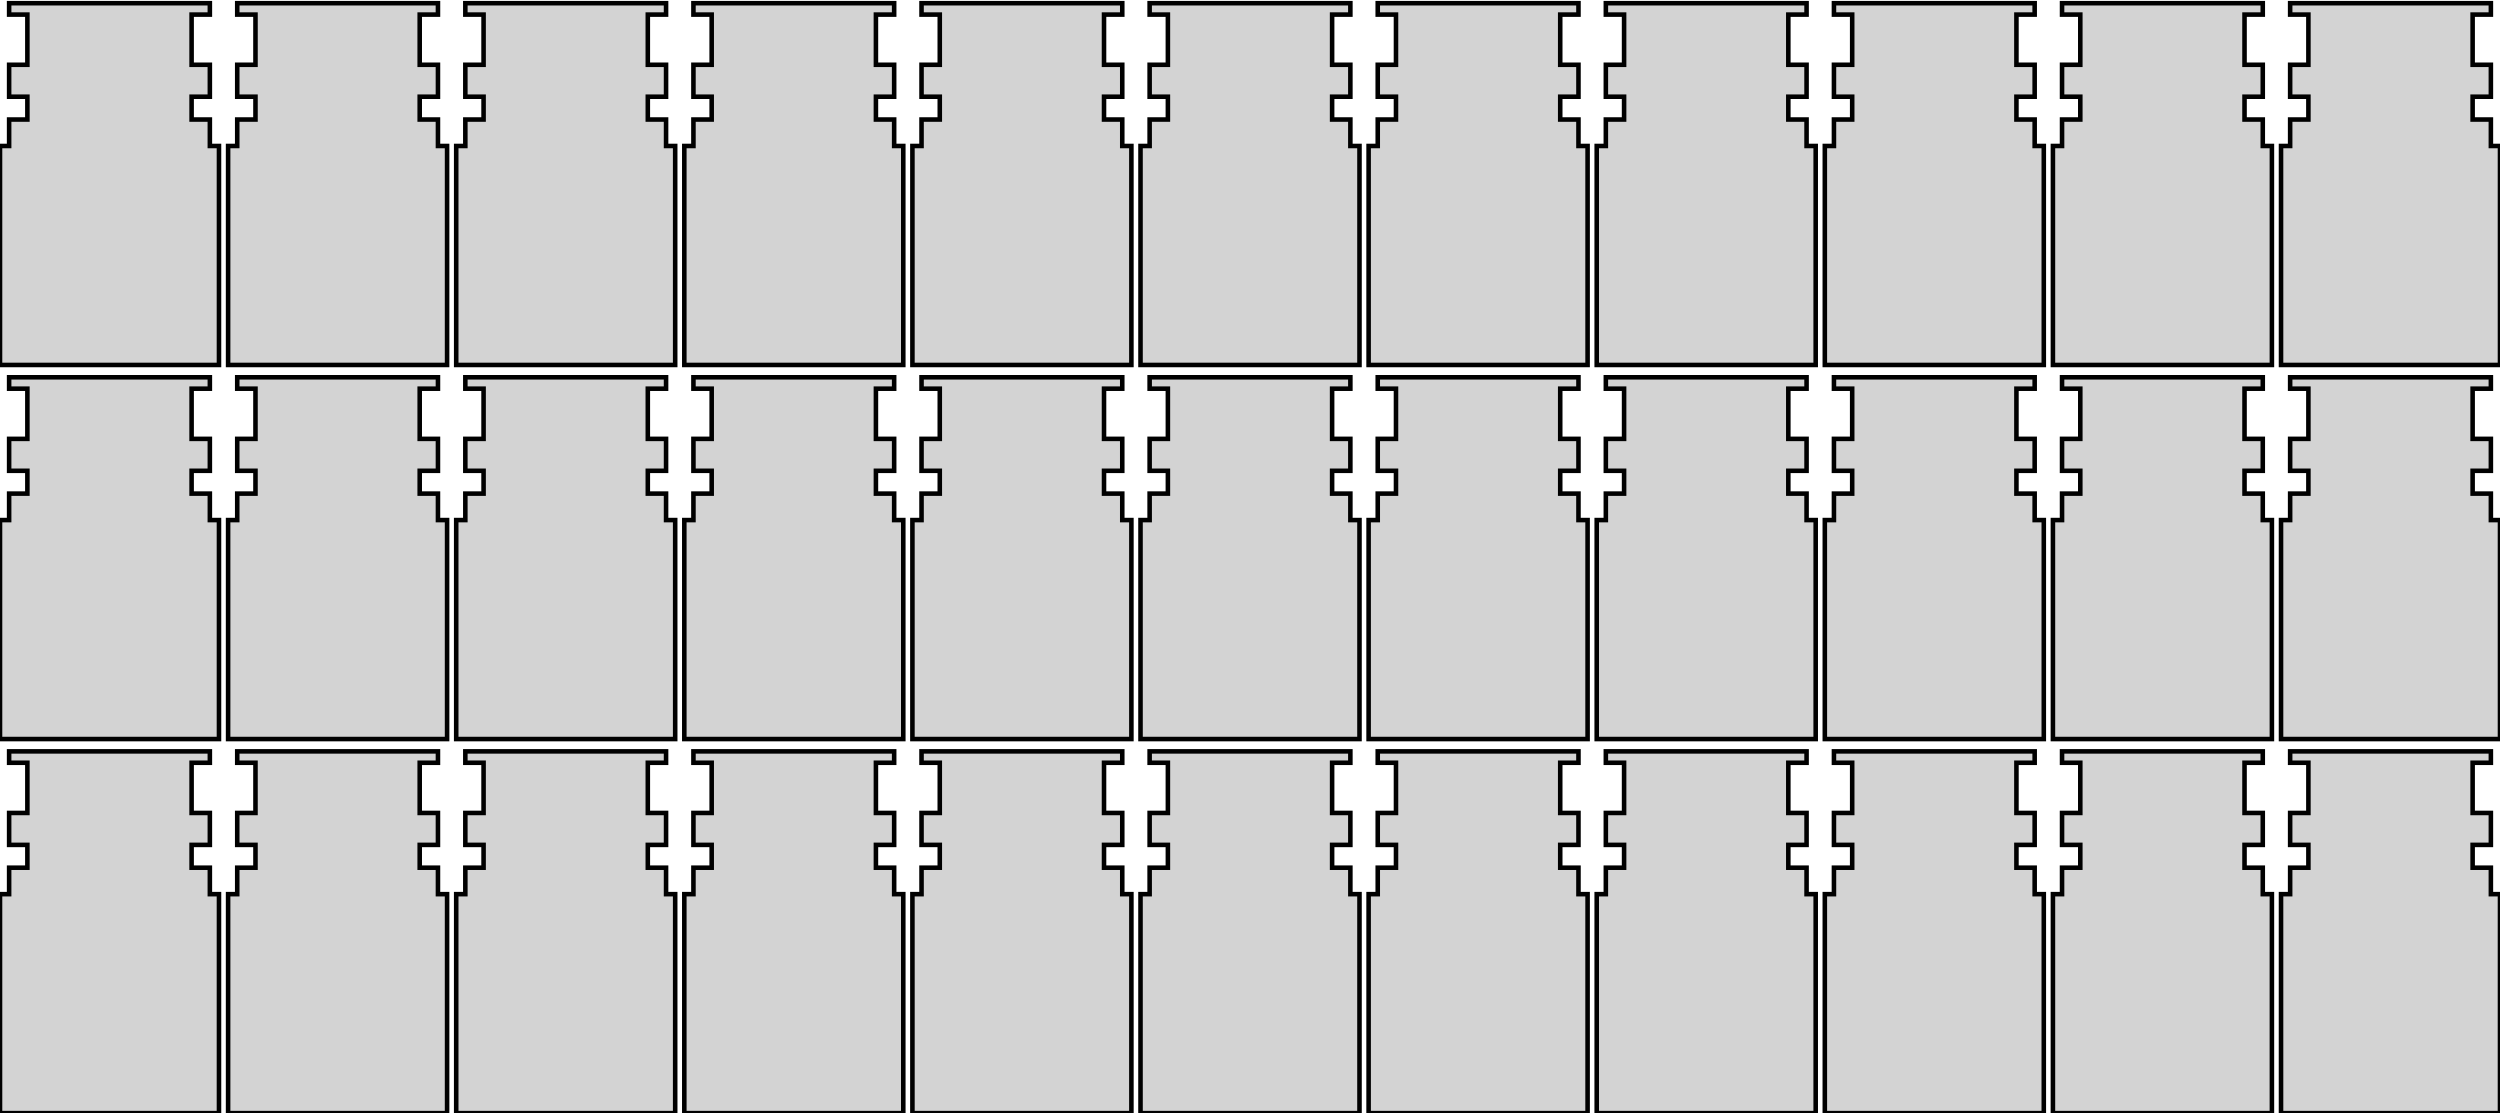 <?xml version="1.0" standalone="no"?>
<!DOCTYPE svg PUBLIC "-//W3C//DTD SVG 1.1//EN" "http://www.w3.org/Graphics/SVG/1.1/DTD/svg11.dtd">
<svg width="274mm" height="122mm" viewBox="-24 -98 274 122" xmlns="http://www.w3.org/2000/svg" version="1.1">
<title>OpenSCAD Model</title>
<path d="
M 250,-82 L 249,-82 L 249,-84.9 L 247,-84.9 L 247,-87.4 L 249,-87.4
 L 249,-90.9 L 247,-90.9 L 247,-96.4 L 249,-96.4 L 249,-97.65 L 227,-97.65
 L 227,-96.4 L 229,-96.4 L 229,-90.9 L 227,-90.9 L 227,-87.4 L 229,-87.4
 L 229,-84.9 L 227,-84.9 L 227,-82 L 226,-82 L 226,-58 L 250,-58
 z
M 225,-82 L 224,-82 L 224,-84.9 L 222,-84.9 L 222,-87.4 L 224,-87.4
 L 224,-90.9 L 222,-90.9 L 222,-96.4 L 224,-96.4 L 224,-97.65 L 202,-97.65
 L 202,-96.4 L 204,-96.4 L 204,-90.9 L 202,-90.9 L 202,-87.4 L 204,-87.4
 L 204,-84.9 L 202,-84.9 L 202,-82 L 201,-82 L 201,-58 L 225,-58
 z
M 0,-82 L -1,-82 L -1,-84.9 L -3,-84.9 L -3,-87.4 L -1,-87.4
 L -1,-90.9 L -3,-90.9 L -3,-96.4 L -1,-96.4 L -1,-97.65 L -23,-97.65
 L -23,-96.4 L -21,-96.4 L -21,-90.9 L -23,-90.9 L -23,-87.4 L -21,-87.4
 L -21,-84.9 L -23,-84.9 L -23,-82 L -24,-82 L -24,-58 L 0,-58
 z
M 200,-82 L 199,-82 L 199,-84.9 L 197,-84.9 L 197,-87.4 L 199,-87.4
 L 199,-90.9 L 197,-90.9 L 197,-96.4 L 199,-96.4 L 199,-97.65 L 177,-97.65
 L 177,-96.4 L 179,-96.4 L 179,-90.9 L 177,-90.9 L 177,-87.4 L 179,-87.4
 L 179,-84.9 L 177,-84.9 L 177,-82 L 176,-82 L 176,-58 L 200,-58
 z
M 175,-82 L 174,-82 L 174,-84.9 L 172,-84.9 L 172,-87.4 L 174,-87.4
 L 174,-90.9 L 172,-90.9 L 172,-96.4 L 174,-96.4 L 174,-97.65 L 152,-97.65
 L 152,-96.4 L 154,-96.4 L 154,-90.9 L 152,-90.9 L 152,-87.4 L 154,-87.4
 L 154,-84.9 L 152,-84.9 L 152,-82 L 151,-82 L 151,-58 L 175,-58
 z
M 25,-82 L 24,-82 L 24,-84.9 L 22,-84.9 L 22,-87.4 L 24,-87.4
 L 24,-90.9 L 22,-90.9 L 22,-96.4 L 24,-96.4 L 24,-97.65 L 2,-97.65
 L 2,-96.4 L 4,-96.4 L 4,-90.9 L 2,-90.9 L 2,-87.4 L 4,-87.4
 L 4,-84.9 L 2,-84.9 L 2,-82 L 1,-82 L 1,-58 L 25,-58
 z
M 150,-82 L 149,-82 L 149,-84.9 L 147,-84.9 L 147,-87.4 L 149,-87.4
 L 149,-90.9 L 147,-90.9 L 147,-96.4 L 149,-96.4 L 149,-97.65 L 127,-97.65
 L 127,-96.4 L 129,-96.4 L 129,-90.9 L 127,-90.9 L 127,-87.4 L 129,-87.4
 L 129,-84.9 L 127,-84.9 L 127,-82 L 126,-82 L 126,-58 L 150,-58
 z
M 125,-82 L 124,-82 L 124,-84.9 L 122,-84.9 L 122,-87.4 L 124,-87.4
 L 124,-90.9 L 122,-90.9 L 122,-96.4 L 124,-96.4 L 124,-97.65 L 102,-97.65
 L 102,-96.4 L 104,-96.4 L 104,-90.9 L 102,-90.9 L 102,-87.4 L 104,-87.4
 L 104,-84.9 L 102,-84.9 L 102,-82 L 101,-82 L 101,-58 L 125,-58
 z
M 50,-82 L 49,-82 L 49,-84.9 L 47,-84.9 L 47,-87.4 L 49,-87.4
 L 49,-90.9 L 47,-90.9 L 47,-96.4 L 49,-96.4 L 49,-97.65 L 27,-97.65
 L 27,-96.4 L 29,-96.4 L 29,-90.9 L 27,-90.9 L 27,-87.4 L 29,-87.4
 L 29,-84.9 L 27,-84.9 L 27,-82 L 26,-82 L 26,-58 L 50,-58
 z
M 100,-82 L 99,-82 L 99,-84.9 L 97,-84.9 L 97,-87.4 L 99,-87.4
 L 99,-90.9 L 97,-90.9 L 97,-96.4 L 99,-96.4 L 99,-97.65 L 77,-97.65
 L 77,-96.4 L 79,-96.4 L 79,-90.9 L 77,-90.9 L 77,-87.4 L 79,-87.4
 L 79,-84.9 L 77,-84.9 L 77,-82 L 76,-82 L 76,-58 L 100,-58
 z
M 75,-82 L 74,-82 L 74,-84.9 L 72,-84.9 L 72,-87.4 L 74,-87.4
 L 74,-90.9 L 72,-90.9 L 72,-96.4 L 74,-96.4 L 74,-97.65 L 52,-97.65
 L 52,-96.4 L 54,-96.4 L 54,-90.9 L 52,-90.9 L 52,-87.4 L 54,-87.4
 L 54,-84.9 L 52,-84.9 L 52,-82 L 51,-82 L 51,-58 L 75,-58
 z
M 75,-41 L 74,-41 L 74,-43.9 L 72,-43.9 L 72,-46.4 L 74,-46.4
 L 74,-49.9 L 72,-49.9 L 72,-55.4 L 74,-55.4 L 74,-56.65 L 52,-56.65
 L 52,-55.4 L 54,-55.4 L 54,-49.9 L 52,-49.9 L 52,-46.4 L 54,-46.4
 L 54,-43.9 L 52,-43.9 L 52,-41 L 51,-41 L 51,-17 L 75,-17
 z
M 100,-41 L 99,-41 L 99,-43.9 L 97,-43.9 L 97,-46.4 L 99,-46.4
 L 99,-49.9 L 97,-49.9 L 97,-55.4 L 99,-55.4 L 99,-56.65 L 77,-56.65
 L 77,-55.4 L 79,-55.4 L 79,-49.9 L 77,-49.9 L 77,-46.4 L 79,-46.4
 L 79,-43.9 L 77,-43.9 L 77,-41 L 76,-41 L 76,-17 L 100,-17
 z
M 125,-41 L 124,-41 L 124,-43.9 L 122,-43.9 L 122,-46.4 L 124,-46.4
 L 124,-49.9 L 122,-49.9 L 122,-55.4 L 124,-55.4 L 124,-56.65 L 102,-56.65
 L 102,-55.4 L 104,-55.4 L 104,-49.9 L 102,-49.9 L 102,-46.4 L 104,-46.4
 L 104,-43.9 L 102,-43.9 L 102,-41 L 101,-41 L 101,-17 L 125,-17
 z
M 50,-41 L 49,-41 L 49,-43.9 L 47,-43.9 L 47,-46.4 L 49,-46.4
 L 49,-49.9 L 47,-49.9 L 47,-55.4 L 49,-55.4 L 49,-56.65 L 27,-56.65
 L 27,-55.4 L 29,-55.4 L 29,-49.9 L 27,-49.9 L 27,-46.4 L 29,-46.4
 L 29,-43.9 L 27,-43.9 L 27,-41 L 26,-41 L 26,-17 L 50,-17
 z
M 150,-41 L 149,-41 L 149,-43.9 L 147,-43.9 L 147,-46.4 L 149,-46.4
 L 149,-49.9 L 147,-49.9 L 147,-55.4 L 149,-55.4 L 149,-56.65 L 127,-56.65
 L 127,-55.4 L 129,-55.4 L 129,-49.9 L 127,-49.9 L 127,-46.4 L 129,-46.4
 L 129,-43.9 L 127,-43.9 L 127,-41 L 126,-41 L 126,-17 L 150,-17
 z
M 175,-41 L 174,-41 L 174,-43.9 L 172,-43.9 L 172,-46.4 L 174,-46.4
 L 174,-49.9 L 172,-49.9 L 172,-55.4 L 174,-55.4 L 174,-56.65 L 152,-56.65
 L 152,-55.4 L 154,-55.4 L 154,-49.9 L 152,-49.9 L 152,-46.4 L 154,-46.4
 L 154,-43.9 L 152,-43.9 L 152,-41 L 151,-41 L 151,-17 L 175,-17
 z
M 25,-41 L 24,-41 L 24,-43.9 L 22,-43.9 L 22,-46.4 L 24,-46.4
 L 24,-49.9 L 22,-49.9 L 22,-55.4 L 24,-55.4 L 24,-56.65 L 2,-56.65
 L 2,-55.4 L 4,-55.4 L 4,-49.9 L 2,-49.9 L 2,-46.4 L 4,-46.4
 L 4,-43.9 L 2,-43.9 L 2,-41 L 1,-41 L 1,-17 L 25,-17
 z
M 200,-41 L 199,-41 L 199,-43.9 L 197,-43.9 L 197,-46.4 L 199,-46.4
 L 199,-49.9 L 197,-49.9 L 197,-55.4 L 199,-55.4 L 199,-56.65 L 177,-56.65
 L 177,-55.4 L 179,-55.4 L 179,-49.9 L 177,-49.9 L 177,-46.4 L 179,-46.4
 L 179,-43.9 L 177,-43.9 L 177,-41 L 176,-41 L 176,-17 L 200,-17
 z
M 225,-41 L 224,-41 L 224,-43.9 L 222,-43.9 L 222,-46.4 L 224,-46.4
 L 224,-49.9 L 222,-49.9 L 222,-55.4 L 224,-55.4 L 224,-56.65 L 202,-56.65
 L 202,-55.4 L 204,-55.4 L 204,-49.9 L 202,-49.9 L 202,-46.4 L 204,-46.4
 L 204,-43.9 L 202,-43.9 L 202,-41 L 201,-41 L 201,-17 L 225,-17
 z
M 0,-41 L -1,-41 L -1,-43.9 L -3,-43.9 L -3,-46.4 L -1,-46.4
 L -1,-49.9 L -3,-49.9 L -3,-55.4 L -1,-55.4 L -1,-56.65 L -23,-56.65
 L -23,-55.4 L -21,-55.4 L -21,-49.9 L -23,-49.9 L -23,-46.4 L -21,-46.4
 L -21,-43.9 L -23,-43.9 L -23,-41 L -24,-41 L -24,-17 L 0,-17
 z
M 250,-41 L 249,-41 L 249,-43.9 L 247,-43.9 L 247,-46.4 L 249,-46.4
 L 249,-49.9 L 247,-49.9 L 247,-55.4 L 249,-55.4 L 249,-56.65 L 227,-56.65
 L 227,-55.4 L 229,-55.4 L 229,-49.9 L 227,-49.9 L 227,-46.4 L 229,-46.4
 L 229,-43.9 L 227,-43.9 L 227,-41 L 226,-41 L 226,-17 L 250,-17
 z
M 100,-0 L 99,-0 L 99,-2.9 L 97,-2.9 L 97,-5.4 L 99,-5.4
 L 99,-8.9 L 97,-8.9 L 97,-14.4 L 99,-14.4 L 99,-15.65 L 77,-15.65
 L 77,-14.4 L 79,-14.4 L 79,-8.9 L 77,-8.9 L 77,-5.4 L 79,-5.4
 L 79,-2.9 L 77,-2.9 L 77,-0 L 76,-0 L 76,24 L 100,24
 z
M 75,-0 L 74,-0 L 74,-2.9 L 72,-2.9 L 72,-5.4 L 74,-5.4
 L 74,-8.9 L 72,-8.9 L 72,-14.4 L 74,-14.4 L 74,-15.65 L 52,-15.65
 L 52,-14.4 L 54,-14.4 L 54,-8.9 L 52,-8.9 L 52,-5.4 L 54,-5.4
 L 54,-2.9 L 52,-2.9 L 52,-0 L 51,-0 L 51,24 L 75,24
 z
M 125,-0 L 124,-0 L 124,-2.9 L 122,-2.9 L 122,-5.4 L 124,-5.4
 L 124,-8.9 L 122,-8.9 L 122,-14.4 L 124,-14.4 L 124,-15.65 L 102,-15.65
 L 102,-14.4 L 104,-14.4 L 104,-8.9 L 102,-8.9 L 102,-5.4 L 104,-5.4
 L 104,-2.9 L 102,-2.9 L 102,-0 L 101,-0 L 101,24 L 125,24
 z
M 150,-0 L 149,-0 L 149,-2.9 L 147,-2.9 L 147,-5.4 L 149,-5.4
 L 149,-8.9 L 147,-8.9 L 147,-14.4 L 149,-14.4 L 149,-15.65 L 127,-15.65
 L 127,-14.4 L 129,-14.4 L 129,-8.9 L 127,-8.9 L 127,-5.4 L 129,-5.4
 L 129,-2.9 L 127,-2.9 L 127,-0 L 126,-0 L 126,24 L 150,24
 z
M 50,-0 L 49,-0 L 49,-2.9 L 47,-2.9 L 47,-5.4 L 49,-5.4
 L 49,-8.9 L 47,-8.9 L 47,-14.4 L 49,-14.4 L 49,-15.65 L 27,-15.65
 L 27,-14.4 L 29,-14.4 L 29,-8.9 L 27,-8.9 L 27,-5.4 L 29,-5.4
 L 29,-2.9 L 27,-2.9 L 27,-0 L 26,-0 L 26,24 L 50,24
 z
M 175,-0 L 174,-0 L 174,-2.9 L 172,-2.9 L 172,-5.4 L 174,-5.4
 L 174,-8.9 L 172,-8.9 L 172,-14.4 L 174,-14.4 L 174,-15.65 L 152,-15.65
 L 152,-14.4 L 154,-14.4 L 154,-8.9 L 152,-8.9 L 152,-5.4 L 154,-5.4
 L 154,-2.9 L 152,-2.9 L 152,-0 L 151,-0 L 151,24 L 175,24
 z
M 200,-0 L 199,-0 L 199,-2.9 L 197,-2.9 L 197,-5.4 L 199,-5.4
 L 199,-8.9 L 197,-8.9 L 197,-14.4 L 199,-14.4 L 199,-15.65 L 177,-15.65
 L 177,-14.4 L 179,-14.4 L 179,-8.9 L 177,-8.9 L 177,-5.4 L 179,-5.4
 L 179,-2.9 L 177,-2.9 L 177,-0 L 176,-0 L 176,24 L 200,24
 z
M 25,-0 L 24,-0 L 24,-2.9 L 22,-2.9 L 22,-5.4 L 24,-5.4
 L 24,-8.9 L 22,-8.9 L 22,-14.4 L 24,-14.4 L 24,-15.65 L 2,-15.65
 L 2,-14.4 L 4,-14.4 L 4,-8.9 L 2,-8.9 L 2,-5.4 L 4,-5.4
 L 4,-2.9 L 2,-2.9 L 2,-0 L 1,-0 L 1,24 L 25,24
 z
M 225,-0 L 224,-0 L 224,-2.9 L 222,-2.9 L 222,-5.4 L 224,-5.4
 L 224,-8.9 L 222,-8.9 L 222,-14.4 L 224,-14.4 L 224,-15.65 L 202,-15.65
 L 202,-14.4 L 204,-14.4 L 204,-8.9 L 202,-8.9 L 202,-5.4 L 204,-5.4
 L 204,-2.9 L 202,-2.9 L 202,-0 L 201,-0 L 201,24 L 225,24
 z
M 250,-0 L 249,-0 L 249,-2.9 L 247,-2.9 L 247,-5.4 L 249,-5.4
 L 249,-8.9 L 247,-8.9 L 247,-14.4 L 249,-14.4 L 249,-15.65 L 227,-15.65
 L 227,-14.4 L 229,-14.4 L 229,-8.9 L 227,-8.9 L 227,-5.4 L 229,-5.4
 L 229,-2.9 L 227,-2.9 L 227,-0 L 226,-0 L 226,24 L 250,24
 z
M 0,-0 L -1,-0 L -1,-2.9 L -3,-2.9 L -3,-5.4 L -1,-5.4
 L -1,-8.9 L -3,-8.9 L -3,-14.4 L -1,-14.4 L -1,-15.65 L -23,-15.65
 L -23,-14.4 L -21,-14.4 L -21,-8.9 L -23,-8.9 L -23,-5.4 L -21,-5.4
 L -21,-2.9 L -23,-2.9 L -23,-0 L -24,-0 L -24,24 L 0,24
 z
" stroke="black" fill="lightgray" stroke-width="0.5"/>
</svg>
